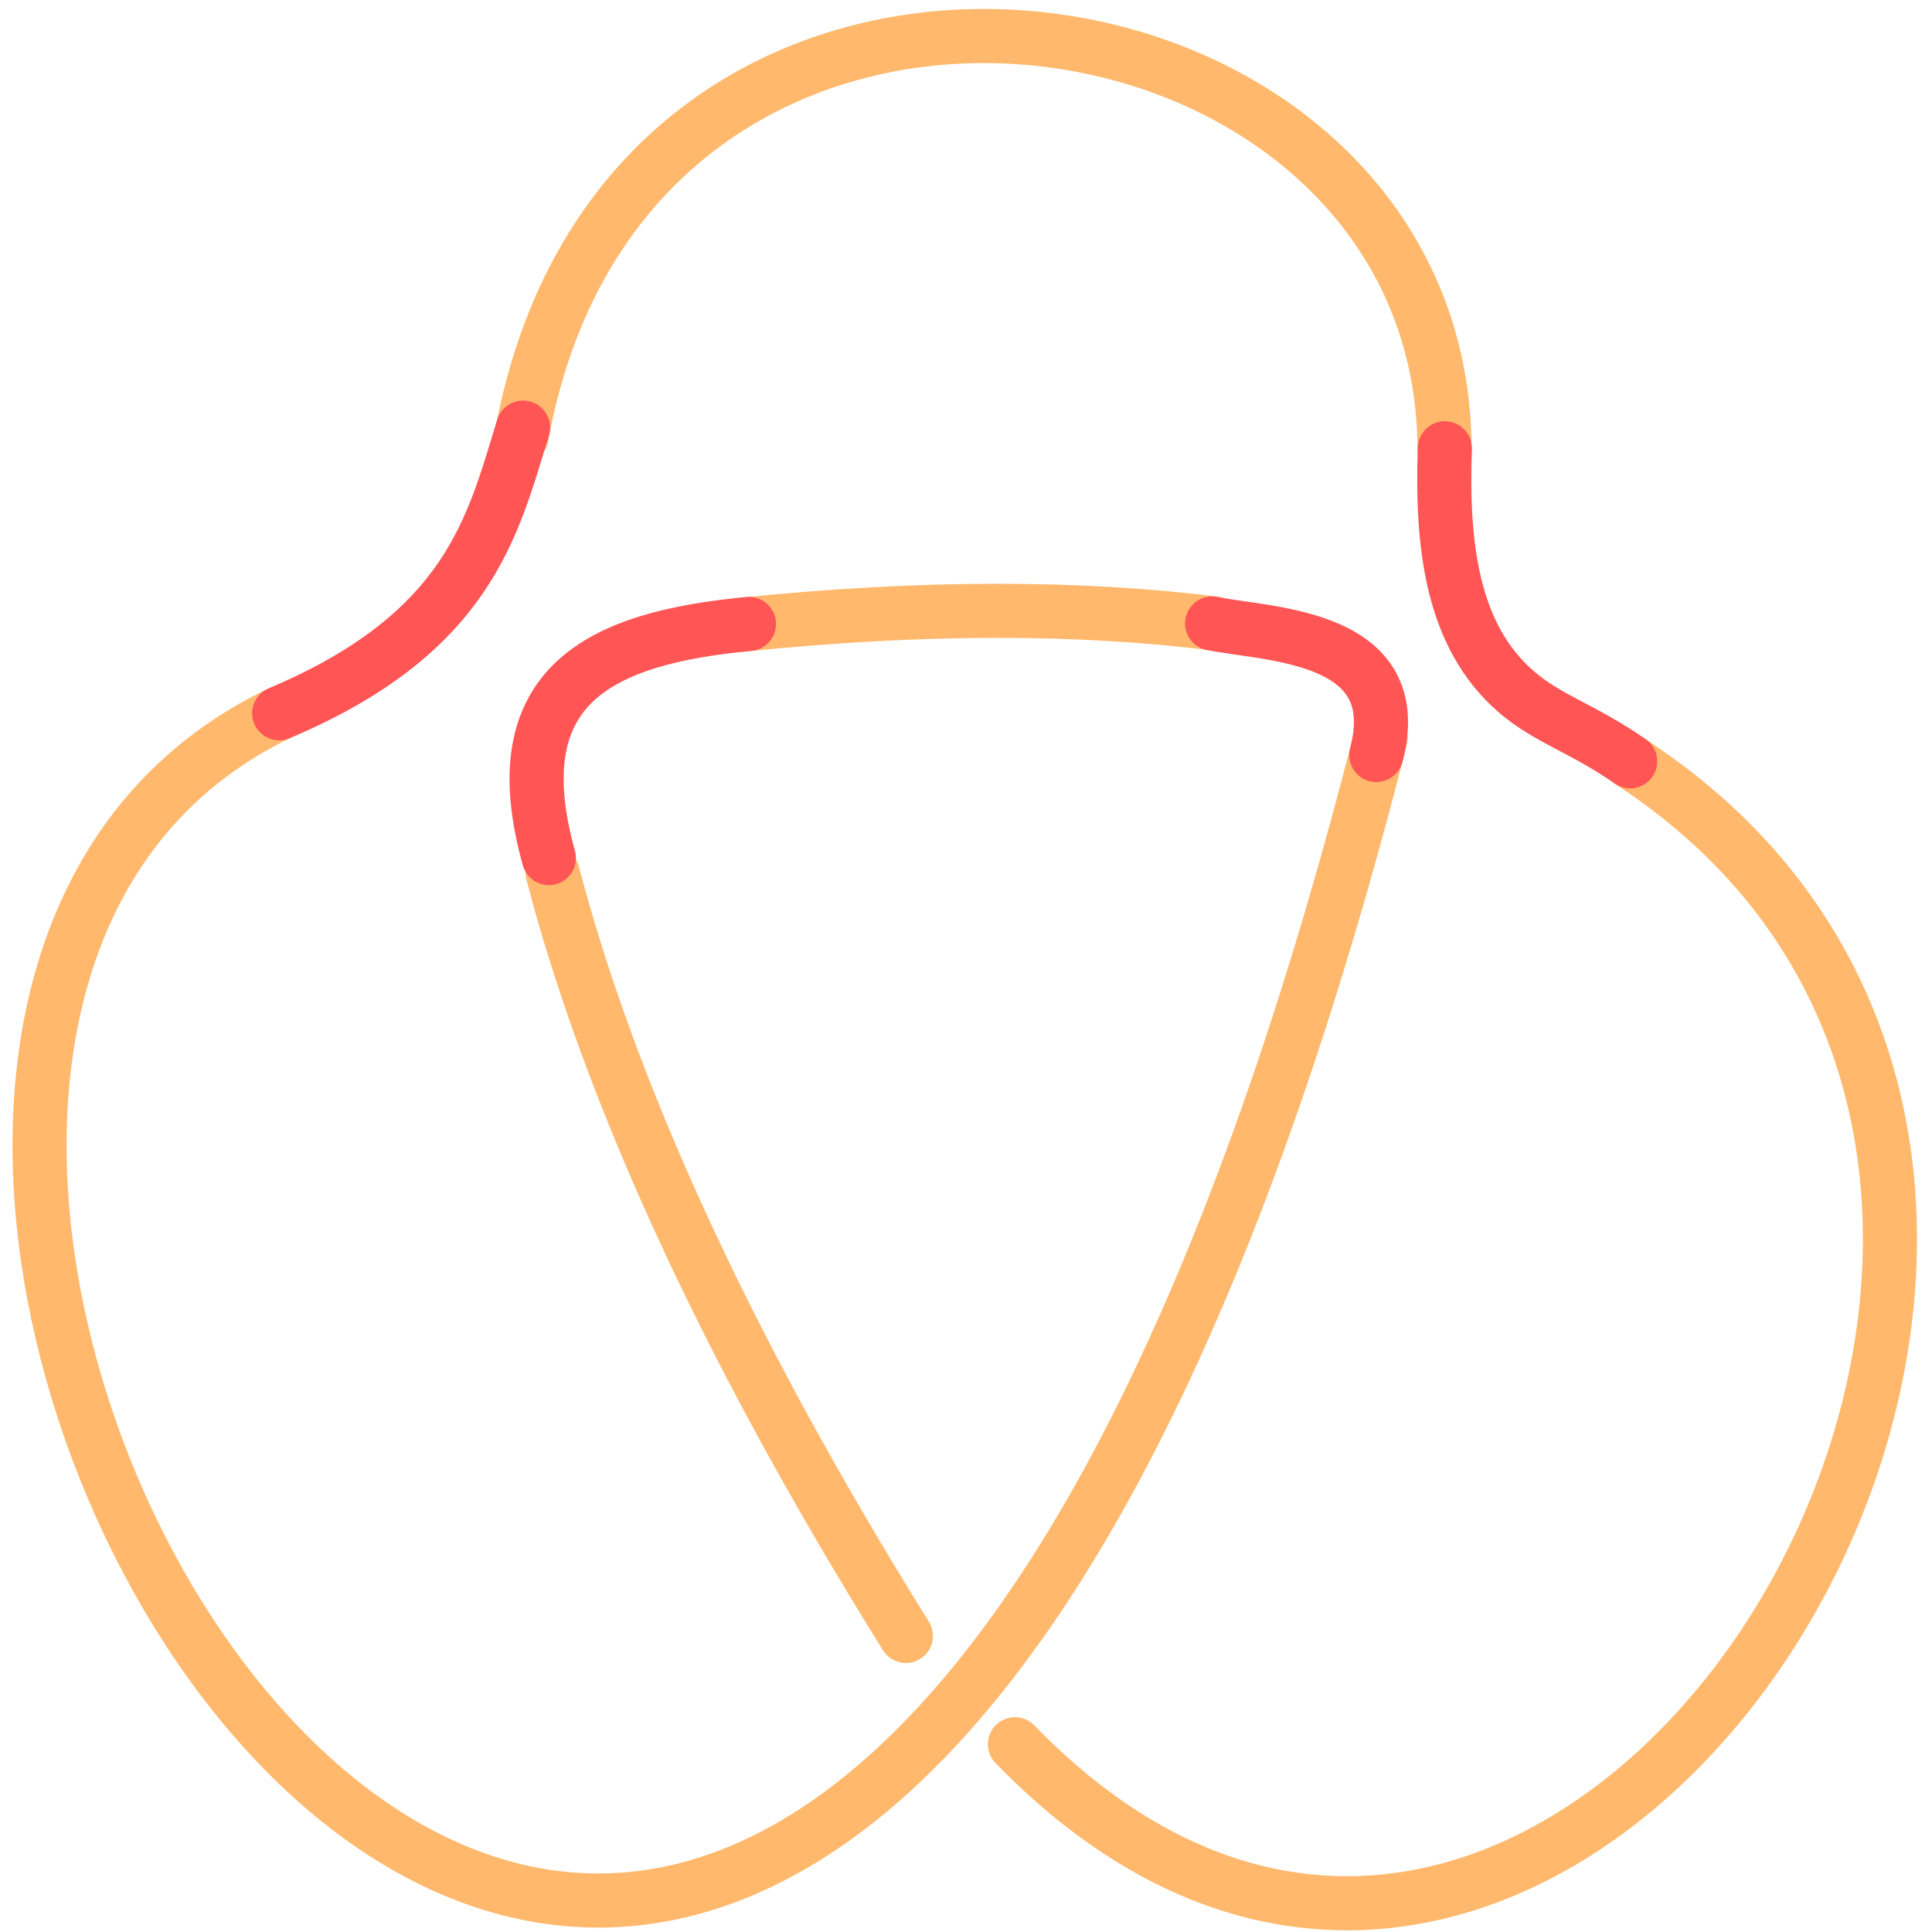 <?xml version="1.0" encoding="UTF-8" standalone="no"?>
<!-- Created with Vectornator (http://vectornator.io/) -->

<svg stroke-miterlimit="10" style="fill-rule:nonzero;clip-rule:evenodd;stroke-linecap:round;stroke-linejoin:round;"
    version="1.1" viewBox="0 0 1000 1000" xml:space="preserve" id="svg8" sodipodi:docname="trefoil_bb.svg"
    inkscape:version="1.3 (0e150ed6c4, 2023-07-21)" xmlns:inkscape="http://www.inkscape.org/namespaces/inkscape"
    xmlns:sodipodi="http://sodipodi.sourceforge.net/DTD/sodipodi-0.dtd" xmlns="http://www.w3.org/2000/svg"
    xmlns:svg="http://www.w3.org/2000/svg" xmlns:vectornator="http://vectornator.io">
    <sodipodi:namedview id="namedview8" pagecolor="#ffffff" bordercolor="#666666" borderopacity="1.0"
        inkscape:showpageshadow="2" inkscape:pageopacity="0.0" inkscape:pagecheckerboard="0"
        inkscape:deskcolor="#d1d1d1" inkscape:zoom="0.507" inkscape:cx="474.35897" inkscape:cy="543.3925"
        inkscape:window-width="1920" inkscape:window-height="1120" inkscape:window-x="-11" inkscape:window-y="-11"
        inkscape:window-maximized="1" inkscape:current-layer="Layer-1" />&#10;
    <defs id="defs1" />&#10;&#10;<g clip-path="url(#ArtboardFrame_73)" id="Layer-1" vectornator:layerName="Layer 1">
        &#10;
        <path
            d="M 747.691,232.564 C 747.223,-20.142 325.453,-80.898 269.974,225.794 m 16.116,226.286 C 314.453,560.439 371.929,691.227 468.895,846.757"
            fill="none" opacity="1" class="stroke-orange stroke-orange" stroke="#ffb86c" stroke-linecap="round"
            stroke-linejoin="round" stroke-width="28" id="path6"
            style="clip-rule:evenodd;fill-rule:nonzero;stroke-linecap:round;stroke-linejoin:round"
            sodipodi:nodetypes="cccc" />
        <path d="M 714.579,382.06 C 393.592,1643.321 -248.852,559.942 143.751,369.603" fill="none" opacity="1"
            class="stroke-orange stroke-orange" stroke="#ffb86c" stroke-linecap="round" stroke-linejoin="round"
            stroke-width="28" id="path7"
            style="clip-rule:evenodd;fill-rule:nonzero;stroke-linecap:round;stroke-linejoin:round"
            sodipodi:nodetypes="cc" />
        <path
            d="m 382.984,323.495 c 94.748,-9.881 176.192,-9.413 245.69,-0.773 M 843.56,393.999 C 1180.374,613.065 813.872,1200.087 525.333,902.819"
            fill="none" opacity="1" class="stroke-orange stroke-orange" stroke="#ffb86c" stroke-linecap="round"
            stroke-linejoin="round" stroke-width="28" id="path8"
            style="clip-rule:evenodd;fill-rule:nonzero;stroke-linecap:round;stroke-linejoin:round"
            sodipodi:nodetypes="cccc" />
        <path d="M387.653 322.947C311.176 330.165 259.019 354.123 284.1 444.149" fill="none" opacity="1"
            class="stroke-red stroke-red" stroke="#ff5555" stroke-linecap="round" stroke-linejoin="round"
            stroke-width="28" id="path1" />&#10;
        <path d="M270.732 221.336C255.055 272.193 243.027 327.621 144.512 369.175" fill="none" opacity="1"
            class="stroke-red stroke-red" stroke="#ff5555" stroke-linecap="round" stroke-linejoin="round"
            stroke-width="28" id="path2" />&#10;
        <path
            d="M843.768 394.053C818.574 376.612 801.283 372.289 784.773 358.013C751.014 328.825 746.126 281.035 747.851 232.036"
            fill="none" opacity="1" class="stroke-red stroke-red" stroke="#ff5555" stroke-linecap="round"
            stroke-linejoin="round" stroke-width="28" id="path3" />&#10;
        <path d="M712.37 390.79C728.854 328.482 657.137 328.684 627.388 322.716" fill="none" opacity="1"
            class="stroke-red stroke-red" stroke="#ff5555" stroke-linecap="round" stroke-linejoin="round"
            stroke-width="28" id="path4" />&#10;<clipPath id="ClipPath">&#10;
            <path
                d="M678.954 246.428L591.211 395.591L759.035 385.372L950.078 339.435L1240.51 636.005L700.889 1161.58L589.849 1004.31C589.849 1004.31 559.986 950.038 545.426 956.157C530.866 962.277 508.107 1196.1 508.107 1196.1L542.06 1189.11L447.852 1142.83L332.227 1172.31L362.107 1235.99L502.396 936.701L530.951 1013.95L-96.69 1127.36L-119.503 232.39L345.254 460.923L430.285 382.074L195.509 155.201L532.865-176.824L1052.97 202.884L678.954 246.428Z"
                id="path5" />&#10;
        </clipPath>&#10;&#10;
    </g>&#10;
</svg>